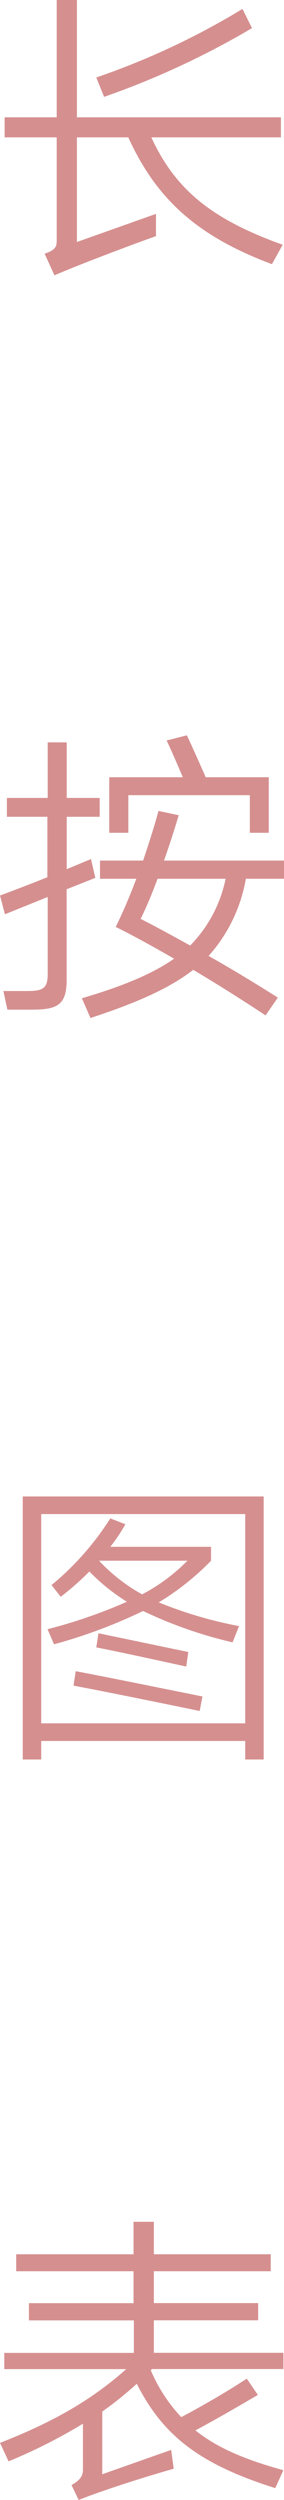 <svg xmlns="http://www.w3.org/2000/svg" viewBox="0 0 35.07 307.76"><defs><style>.cls-1{fill:#d68f8f;}</style></defs><title>资源 1</title><g id="图层_2" data-name="图层 2"><g id="图层_1-2" data-name="图层 1"><path class="cls-1" d="M6.72,33.89,5.51,31.23C7,30.74,7,30.24,7,29.52V16.91H.57V14.44H7V0H9.5V14.44H34.69v2.47h-16c3,6.53,7.6,10.14,16.22,13.22l-1.33,2.39c-9.15-3.42-14.24-7.94-17.74-15.61H9.5V29.79l9.76-3.46,0,2.74C17.74,29.6,10.9,32.11,6.72,33.89Zm6.12-22-.95-2.35A92.59,92.59,0,0,0,29.94,1.1l1.18,2.36A102,102,0,0,1,12.84,11.93Z"/><path class="cls-1" d="M8.24,98.23h4.07v2.32H8.24V107l3-1.25.53,2.32-3.54,1.4v11.17c0,3-1.1,3.65-4.17,3.65H.91L.42,122h3c1.94,0,2.47-.38,2.47-2.09v-9.49L.61,112.55,0,110.24c1.48-.54,3.64-1.37,5.85-2.25v-7.44h-5V98.23H5.89V91.39H8.24Zm15.62,21.16c-2.93,2.28-7,4.07-12.69,5.93l-1.06-2.43c5.05-1.48,8.7-3,11.39-4.87-2.58-1.48-5.05-2.85-7.21-3.91.87-1.75,1.74-3.8,2.54-5.93H12.35v-2.24h5.32c.72-2.13,1.4-4.25,1.9-6.11l2.5.53c-.53,1.75-1.14,3.68-1.82,5.58H35.07v2.24H30.36a19.11,19.11,0,0,1-4.6,9.5c2.85,1.6,5.78,3.38,8.55,5.13L32.79,125C30,123.15,26.94,121.22,23.86,119.39ZM13.49,95.68h9.08c-.61-1.44-1.64-3.83-2-4.52l2.51-.64c.34.72,1.75,3.83,2.32,5.16h7.79v6.84H30.85V97.89h-15v4.63H13.49Zm10,20.71a16.4,16.4,0,0,0,4.37-8.21h-8.4c-.68,1.83-1.4,3.54-2.09,4.94C19.11,114,21.2,115.14,23.48,116.39Z"/><path class="cls-1" d="M2.81,184.22H32.56V216.6H30.28v-2.28H5.09v2.28H2.81Zm2.28,27.93H30.28V186.39H5.09Zm12.58-13.83a64,64,0,0,1-11,4.1l-.8-1.86a62.3,62.3,0,0,0,9.8-3.38,24.07,24.07,0,0,1-4.63-3.72,35,35,0,0,1-3.54,3.11l-1.14-1.44a34.63,34.63,0,0,0,7.26-8.21l1.86.72a20.73,20.73,0,0,1-1.86,2.78H26.06v1.71a32,32,0,0,1-6.46,5.13,51.74,51.74,0,0,0,9.92,2.92l-.8,2A53.65,53.65,0,0,1,17.67,198.32Zm-8.59,9.19.27-1.78C13,206.41,20.78,208,25,208.84l-.34,1.79C20.59,209.79,12.8,208.2,9.08,207.51Zm2.81-4.71.27-1.74,11.09,2.31L23,205.16C19.87,204.48,14.82,203.37,11.89,202.8Zm5.66-6.53a22.32,22.32,0,0,0,5.59-4.14H12.23A21.51,21.51,0,0,0,17.55,196.27Z"/><path class="cls-1" d="M19,285.64v4h16v2H18.77l-.15.15a19.74,19.74,0,0,0,3.76,5.77c2.89-1.52,6.08-3.41,8.09-4.74l1.37,2c-2,1.18-5.13,3-7.71,4.37,2.62,2.09,6,3.57,10.86,4.9l-1,2.21c-9.27-2.93-13.83-6.39-17.1-12.85a43.09,43.09,0,0,1-4.26,3.42v7.72l8.51-3,.31,2.32c-1.75.49-7.52,2.2-11.74,3.84l-.88-1.83c1.41-.76,1.41-1.48,1.41-2v-5.55A66.12,66.12,0,0,1,1.06,303L0,300.73c6.53-2.55,11.32-5.28,15.58-9.08H.53v-2h16v-4H3.57v-2.12H16.49V279.6H2v-2.09H16.49v-4H19v4H33.43v2.09H19v3.92H31.88v2.12Z"/></g></g></svg>